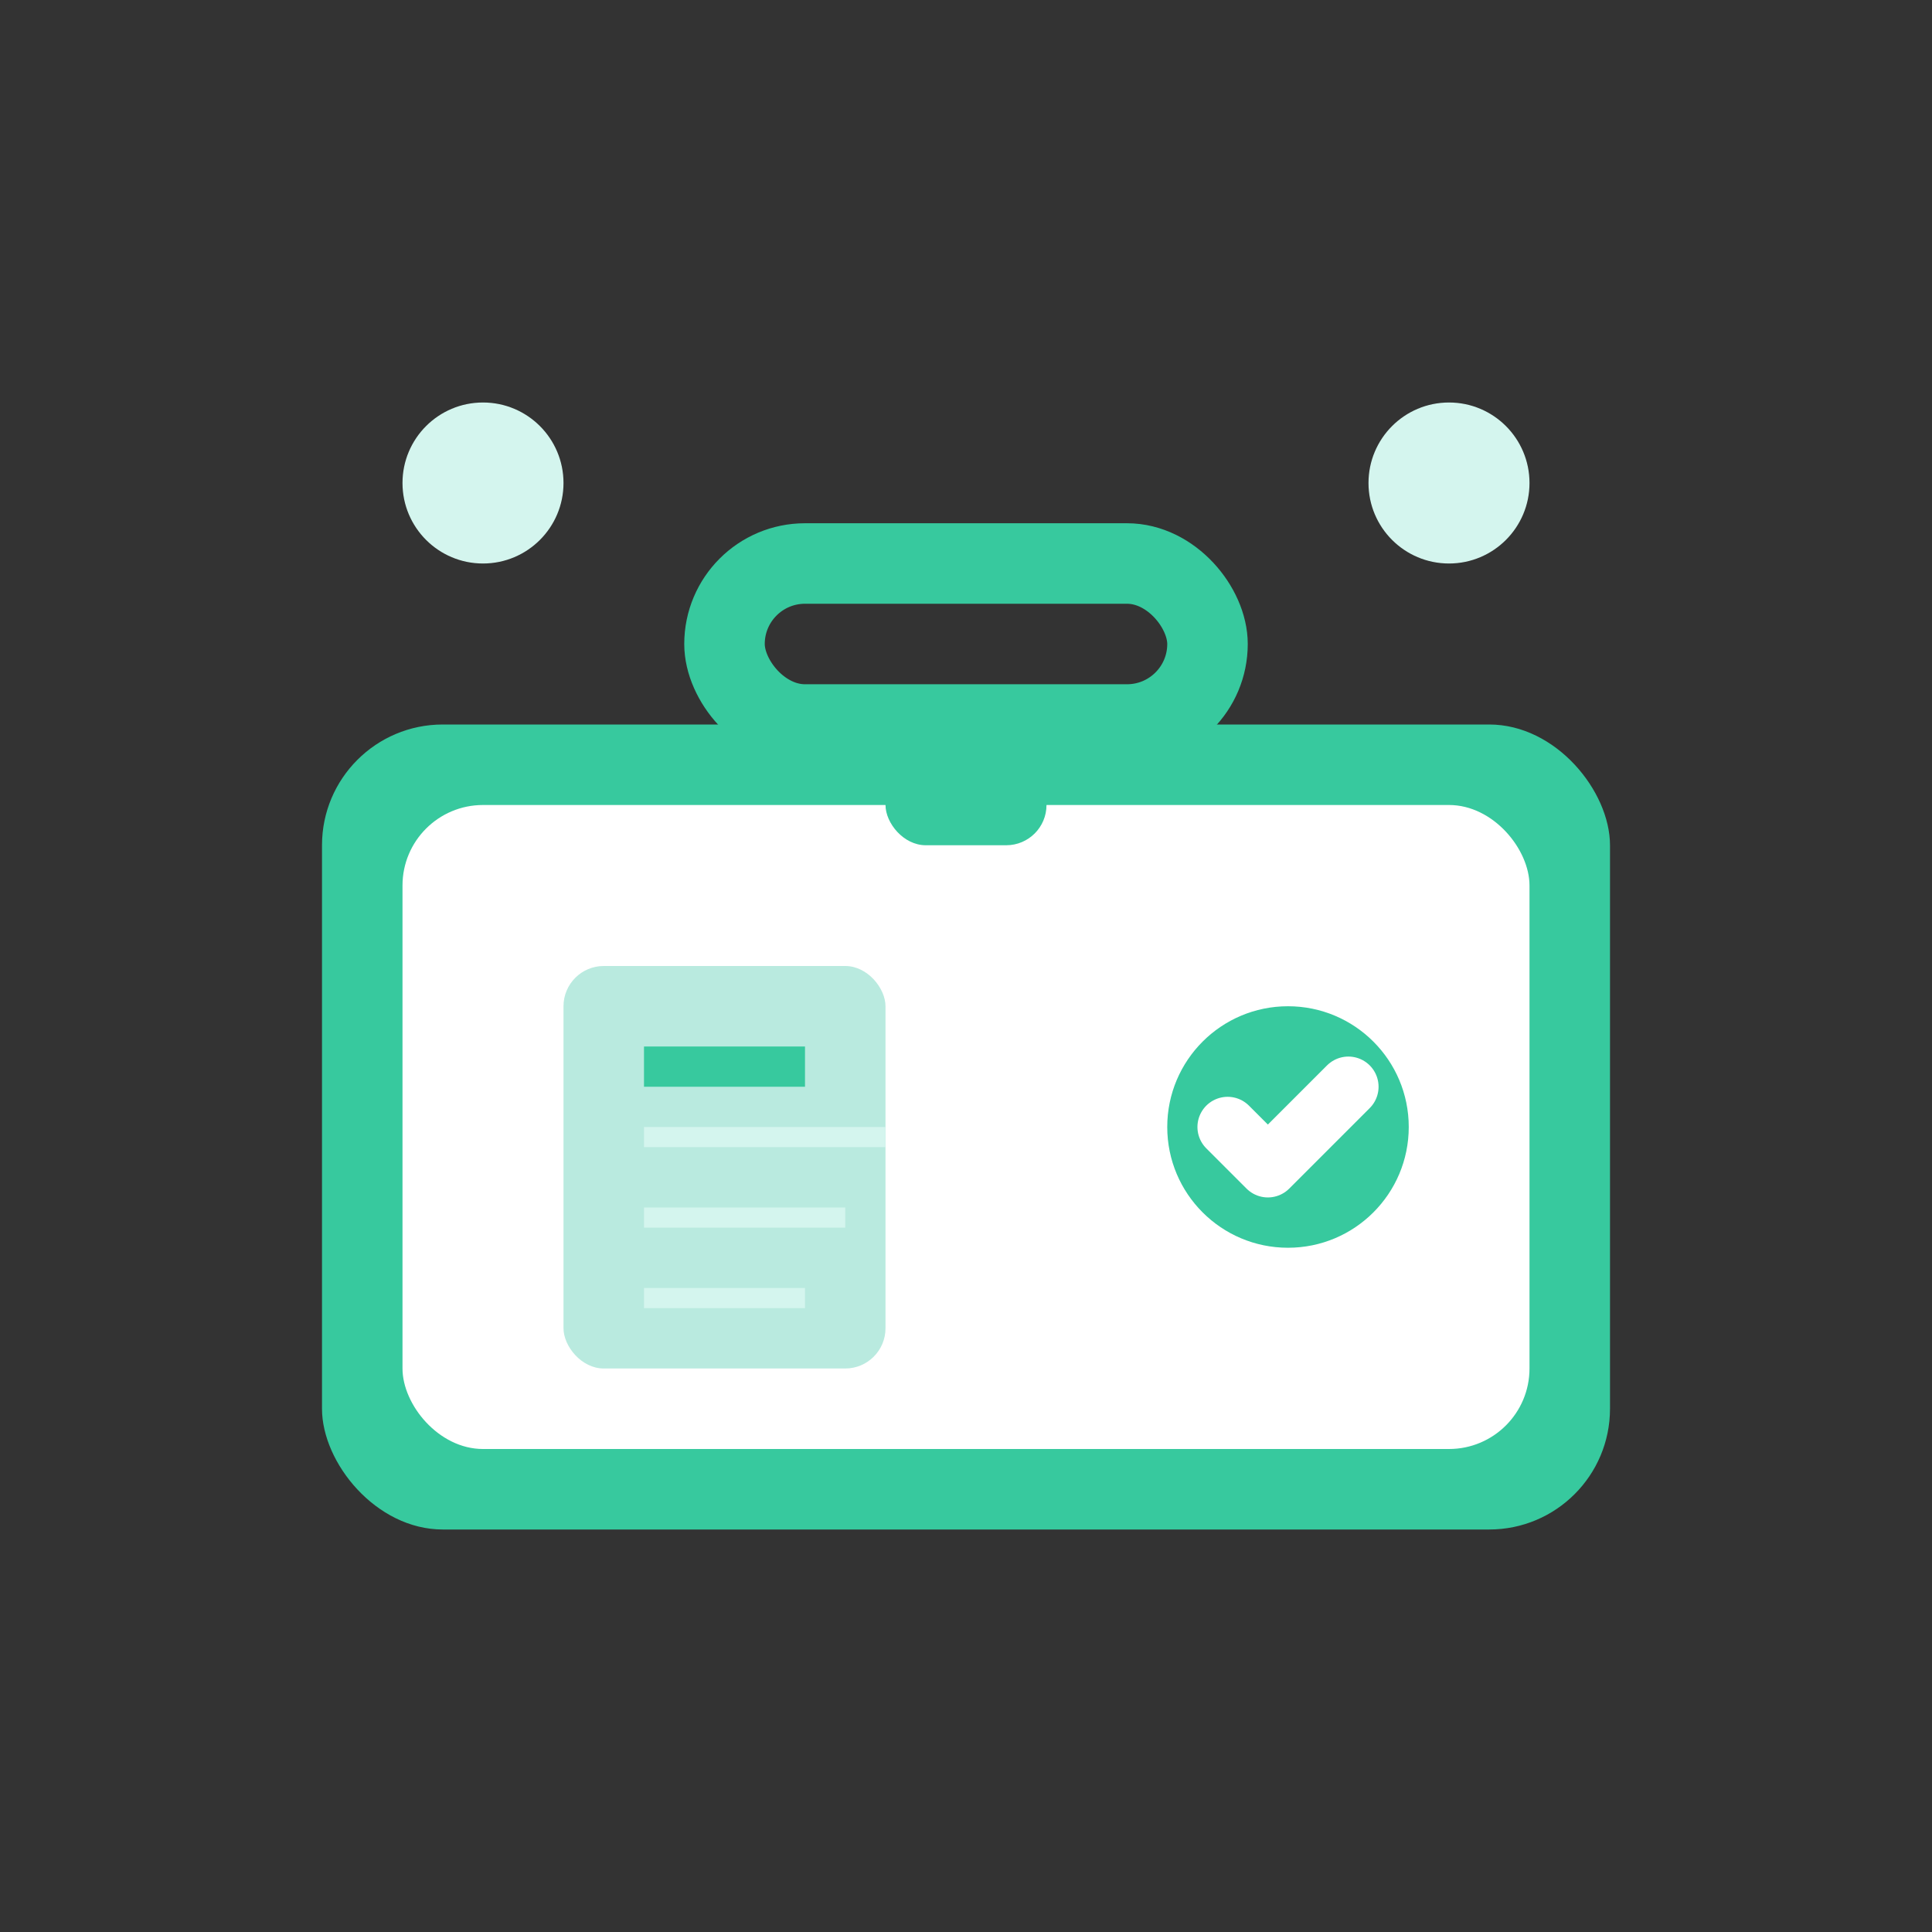 <svg width="48" height="48" viewBox="0 0 48 48" fill="none" xmlns="http://www.w3.org/2000/svg">
  <rect x="0" y="0" width="48" height="48" fill="#333333" stroke="none"/>
  <!-- Briefcase -->
  <rect x="8" y="18" width="32" height="20" rx="3" fill="#37C99E"/>
  <rect x="10" y="20" width="28" height="16" rx="2" fill="white"/>
  
  <!-- Handle -->
  <rect x="18" y="14" width="12" height="4" rx="2" fill="none" stroke="#37C99E" stroke-width="2"/>
  
  <!-- Lock/clasp -->
  <rect x="22" y="18" width="4" height="3" rx="1" fill="#37C99E"/>
  
  <!-- Document inside -->
  <rect x="14" y="24" width="8" height="10" rx="1" fill="#B9EADF"/>
  <rect x="16" y="26" width="4" height="1" fill="#37C99E"/>
  <rect x="16" y="28" width="6" height="0.5" fill="#D4F5EE"/>
  <rect x="16" y="30" width="5" height="0.5" fill="#D4F5EE"/>
  <rect x="16" y="32" width="4" height="0.5" fill="#D4F5EE"/>
  
  <!-- Success indicator -->
  <circle cx="32" cy="28" r="3" fill="#37C99E"/>
  <path d="M30.5 28 L31.5 29 L33.5 27" stroke="white" stroke-width="1.5" fill="none" stroke-linecap="round" stroke-linejoin="round"/>
  
  <!-- Professional elements -->
  <circle cx="12" cy="12" r="2" fill="#D4F5EE"/>
  <circle cx="36" cy="12" r="2" fill="#D4F5EE"/>
</svg>

